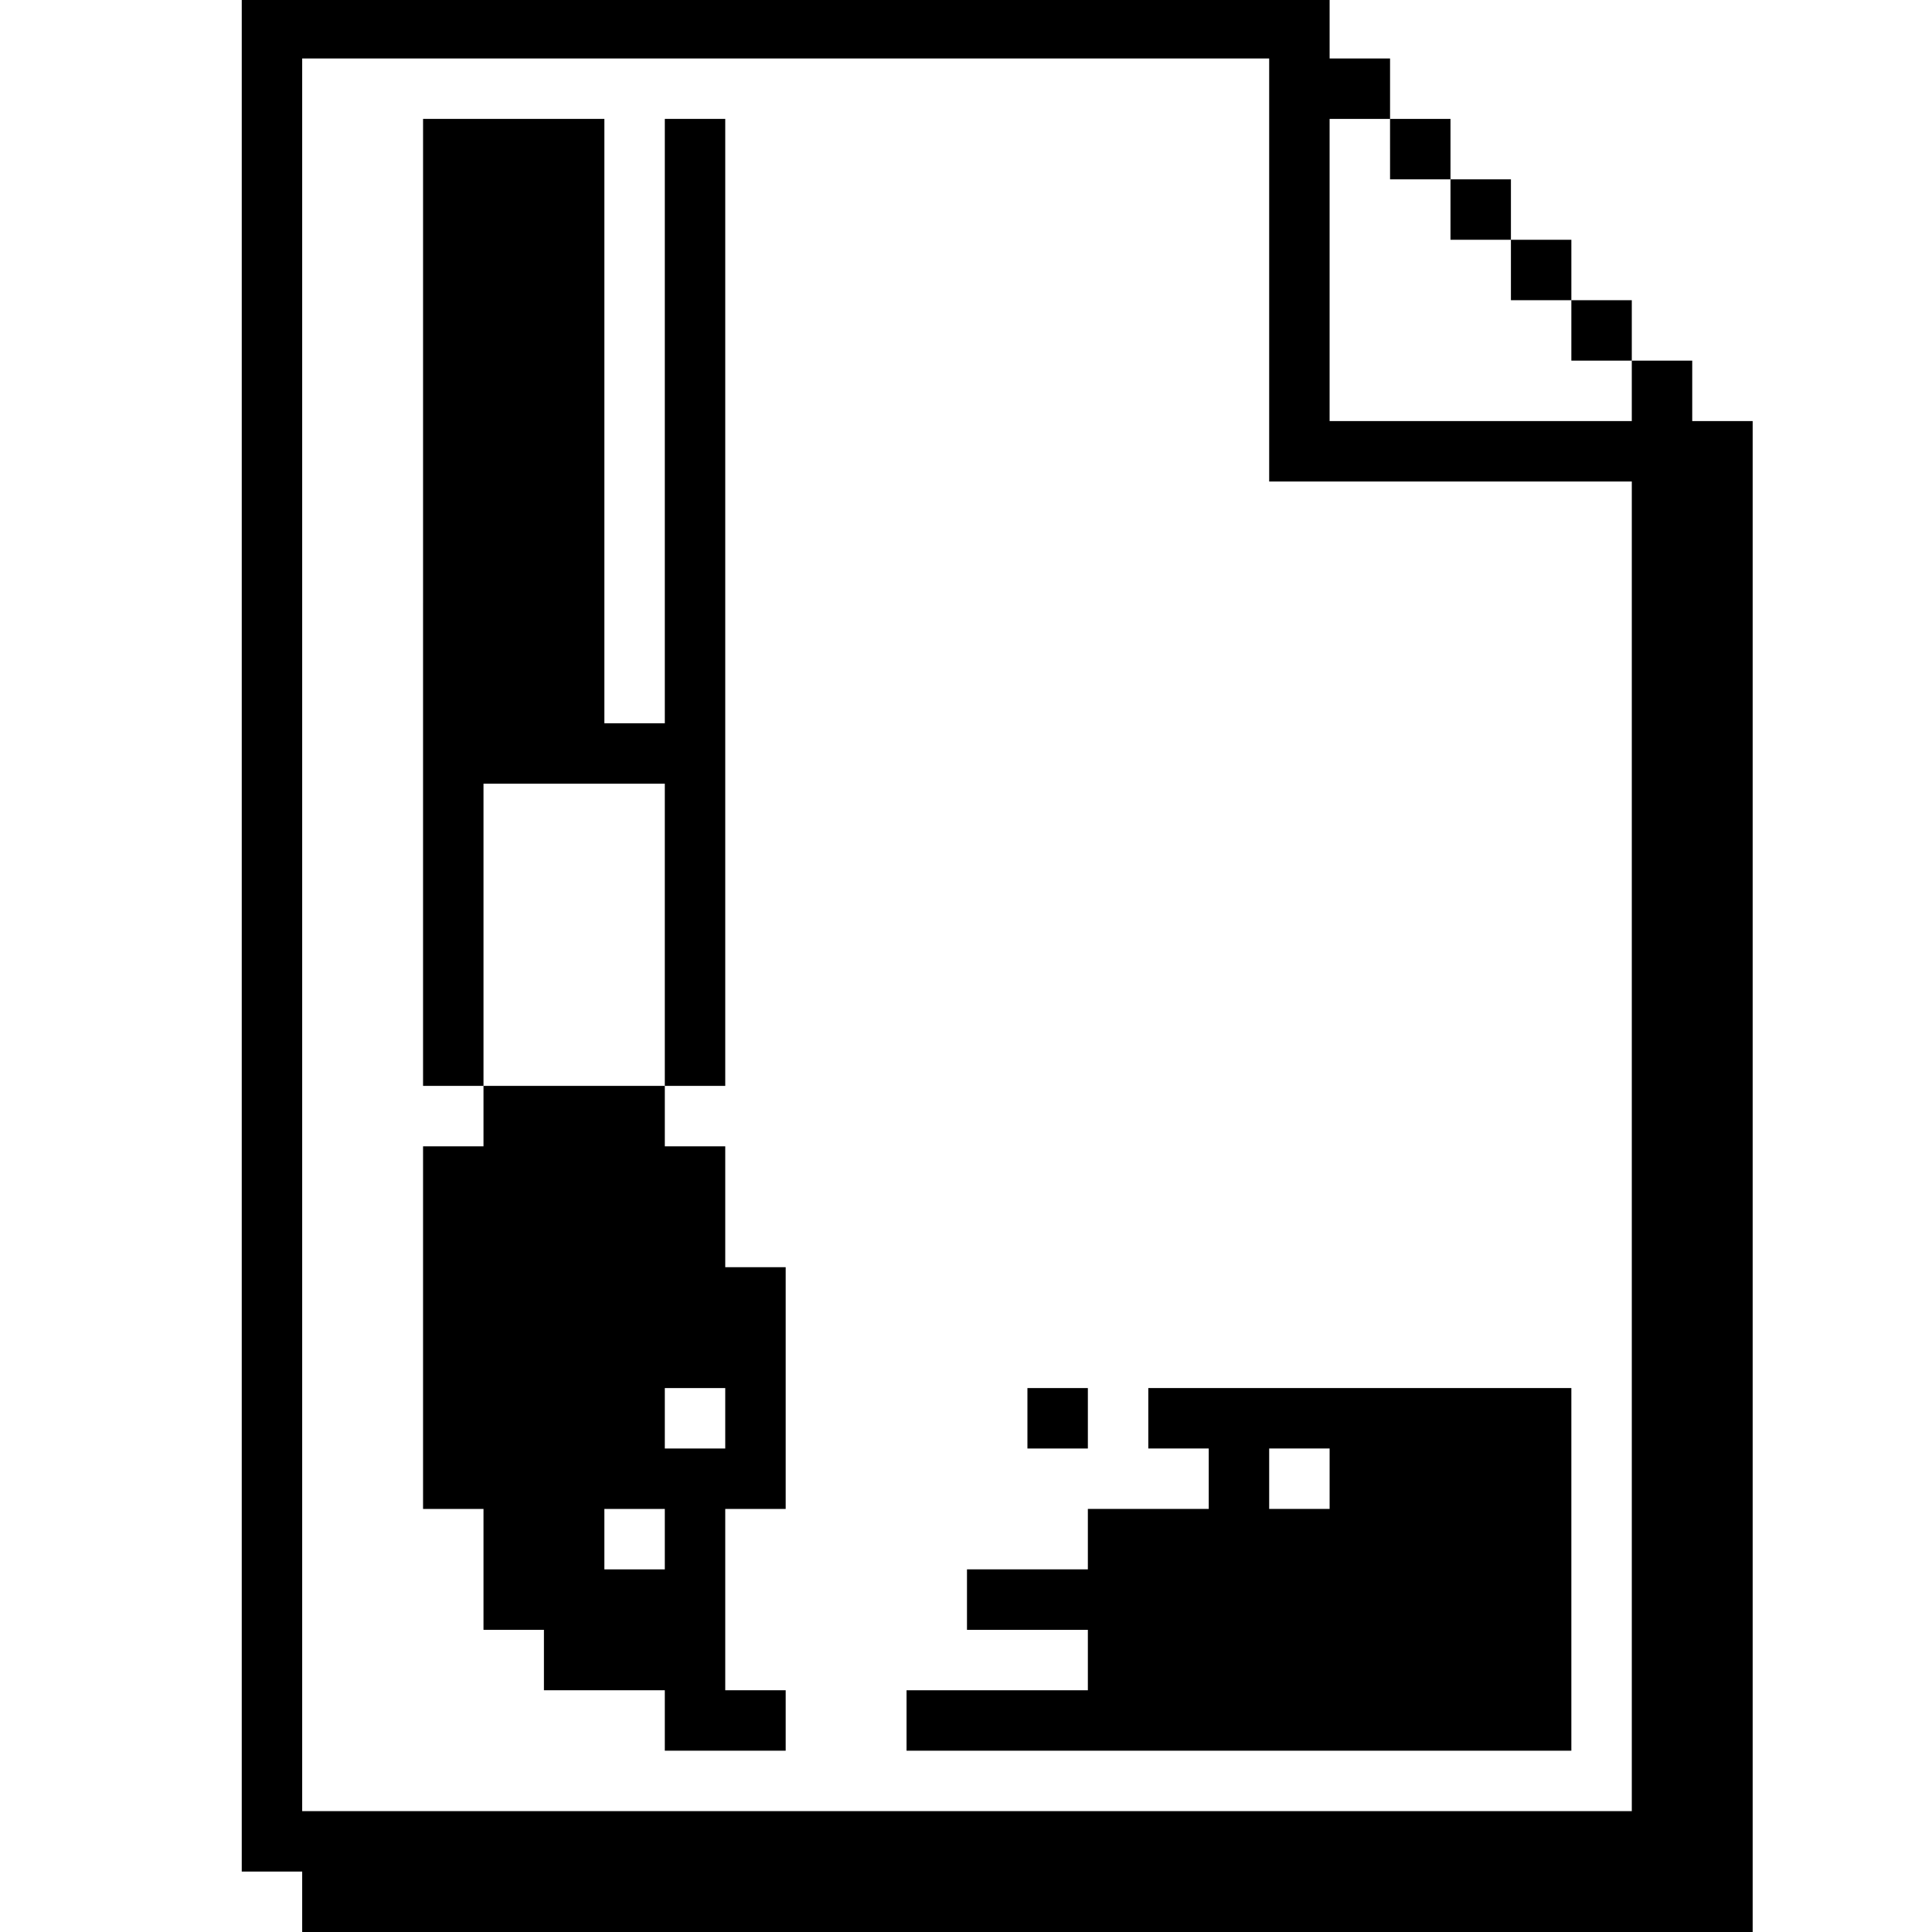 <?xml version="1.0" standalone="no"?>
<!DOCTYPE svg PUBLIC "-//W3C//DTD SVG 20010904//EN"
 "http://www.w3.org/TR/2001/REC-SVG-20010904/DTD/svg10.dtd">
<svg version="1.0" xmlns="http://www.w3.org/2000/svg"
 width="468pt" height="468pt" viewBox="0 0 468 468"
 preserveAspectRatio="xMidYMid meet">
<g transform="translate(0,468) scale(0.366,-0.366)"
fill="#000000" stroke="none">
<path d="M160 660 l0 -620 20 0 20 0 0 -20 0 -20 480 0 480 0 0 500 0 500 -20
0 -20 0 0 20 0 20 -20 0 -20 0 0 20 0 20 -20 0 -20 0 0 20 0 20 -20 0 -20 0 0
20 0 20 -20 0 -20 0 0 20 0 20 -20 0 -20 0 0 20 0 20 -20 0 -20 0 0 20 0 20
-360 0 -360 0 0 -620z m680 440 l0 -140 120 0 120 0 0 -440 0 -440 -440 0
-440 0 0 580 0 580 320 0 320 0 0 -140z m80 80 l0 -20 20 0 20 0 0 -20 0 -20
20 0 20 0 0 -20 0 -20 20 0 20 0 0 -20 0 -20 20 0 20 0 0 -20 0 -20 -100 0
-100 0 0 100 0 100 20 0 20 0 0 -20z"/>
<path d="M280 880 l0 -320 20 0 20 0 0 -20 0 -20 -20 0 -20 0 0 -120 0 -120
20 0 20 0 0 -40 0 -40 20 0 20 0 0 -20 0 -20 40 0 40 0 0 -20 0 -20 40 0 40 0
0 20 0 20 -20 0 -20 0 0 60 0 60 20 0 20 0 0 80 0 80 -20 0 -20 0 0 40 0 40
-20 0 -20 0 0 20 0 20 20 0 20 0 0 320 0 320 -20 0 -20 0 0 -200 0 -200 -20 0
-20 0 0 200 0 200 -60 0 -60 0 0 -320z m160 -220 l0 -100 -60 0 -60 0 0 100 0
100 60 0 60 0 0 -100z m40 -320 l0 -20 -20 0 -20 0 0 20 0 20 20 0 20 0 0 -20z
m-40 -80 l0 -20 -20 0 -20 0 0 20 0 20 20 0 20 0 0 -20z"/>
<path d="M680 340 l0 -20 20 0 20 0 0 20 0 20 -20 0 -20 0 0 -20z"/>
<path d="M760 340 l0 -20 20 0 20 0 0 -20 0 -20 -40 0 -40 0 0 -20 0 -20 -40
0 -40 0 0 -20 0 -20 40 0 40 0 0 -20 0 -20 -60 0 -60 0 0 -20 0 -20 220 0 220
0 0 120 0 120 -140 0 -140 0 0 -20z m120 -40 l0 -20 -20 0 -20 0 0 20 0 20 20
0 20 0 0 -20z"/>
</g>
</svg>
